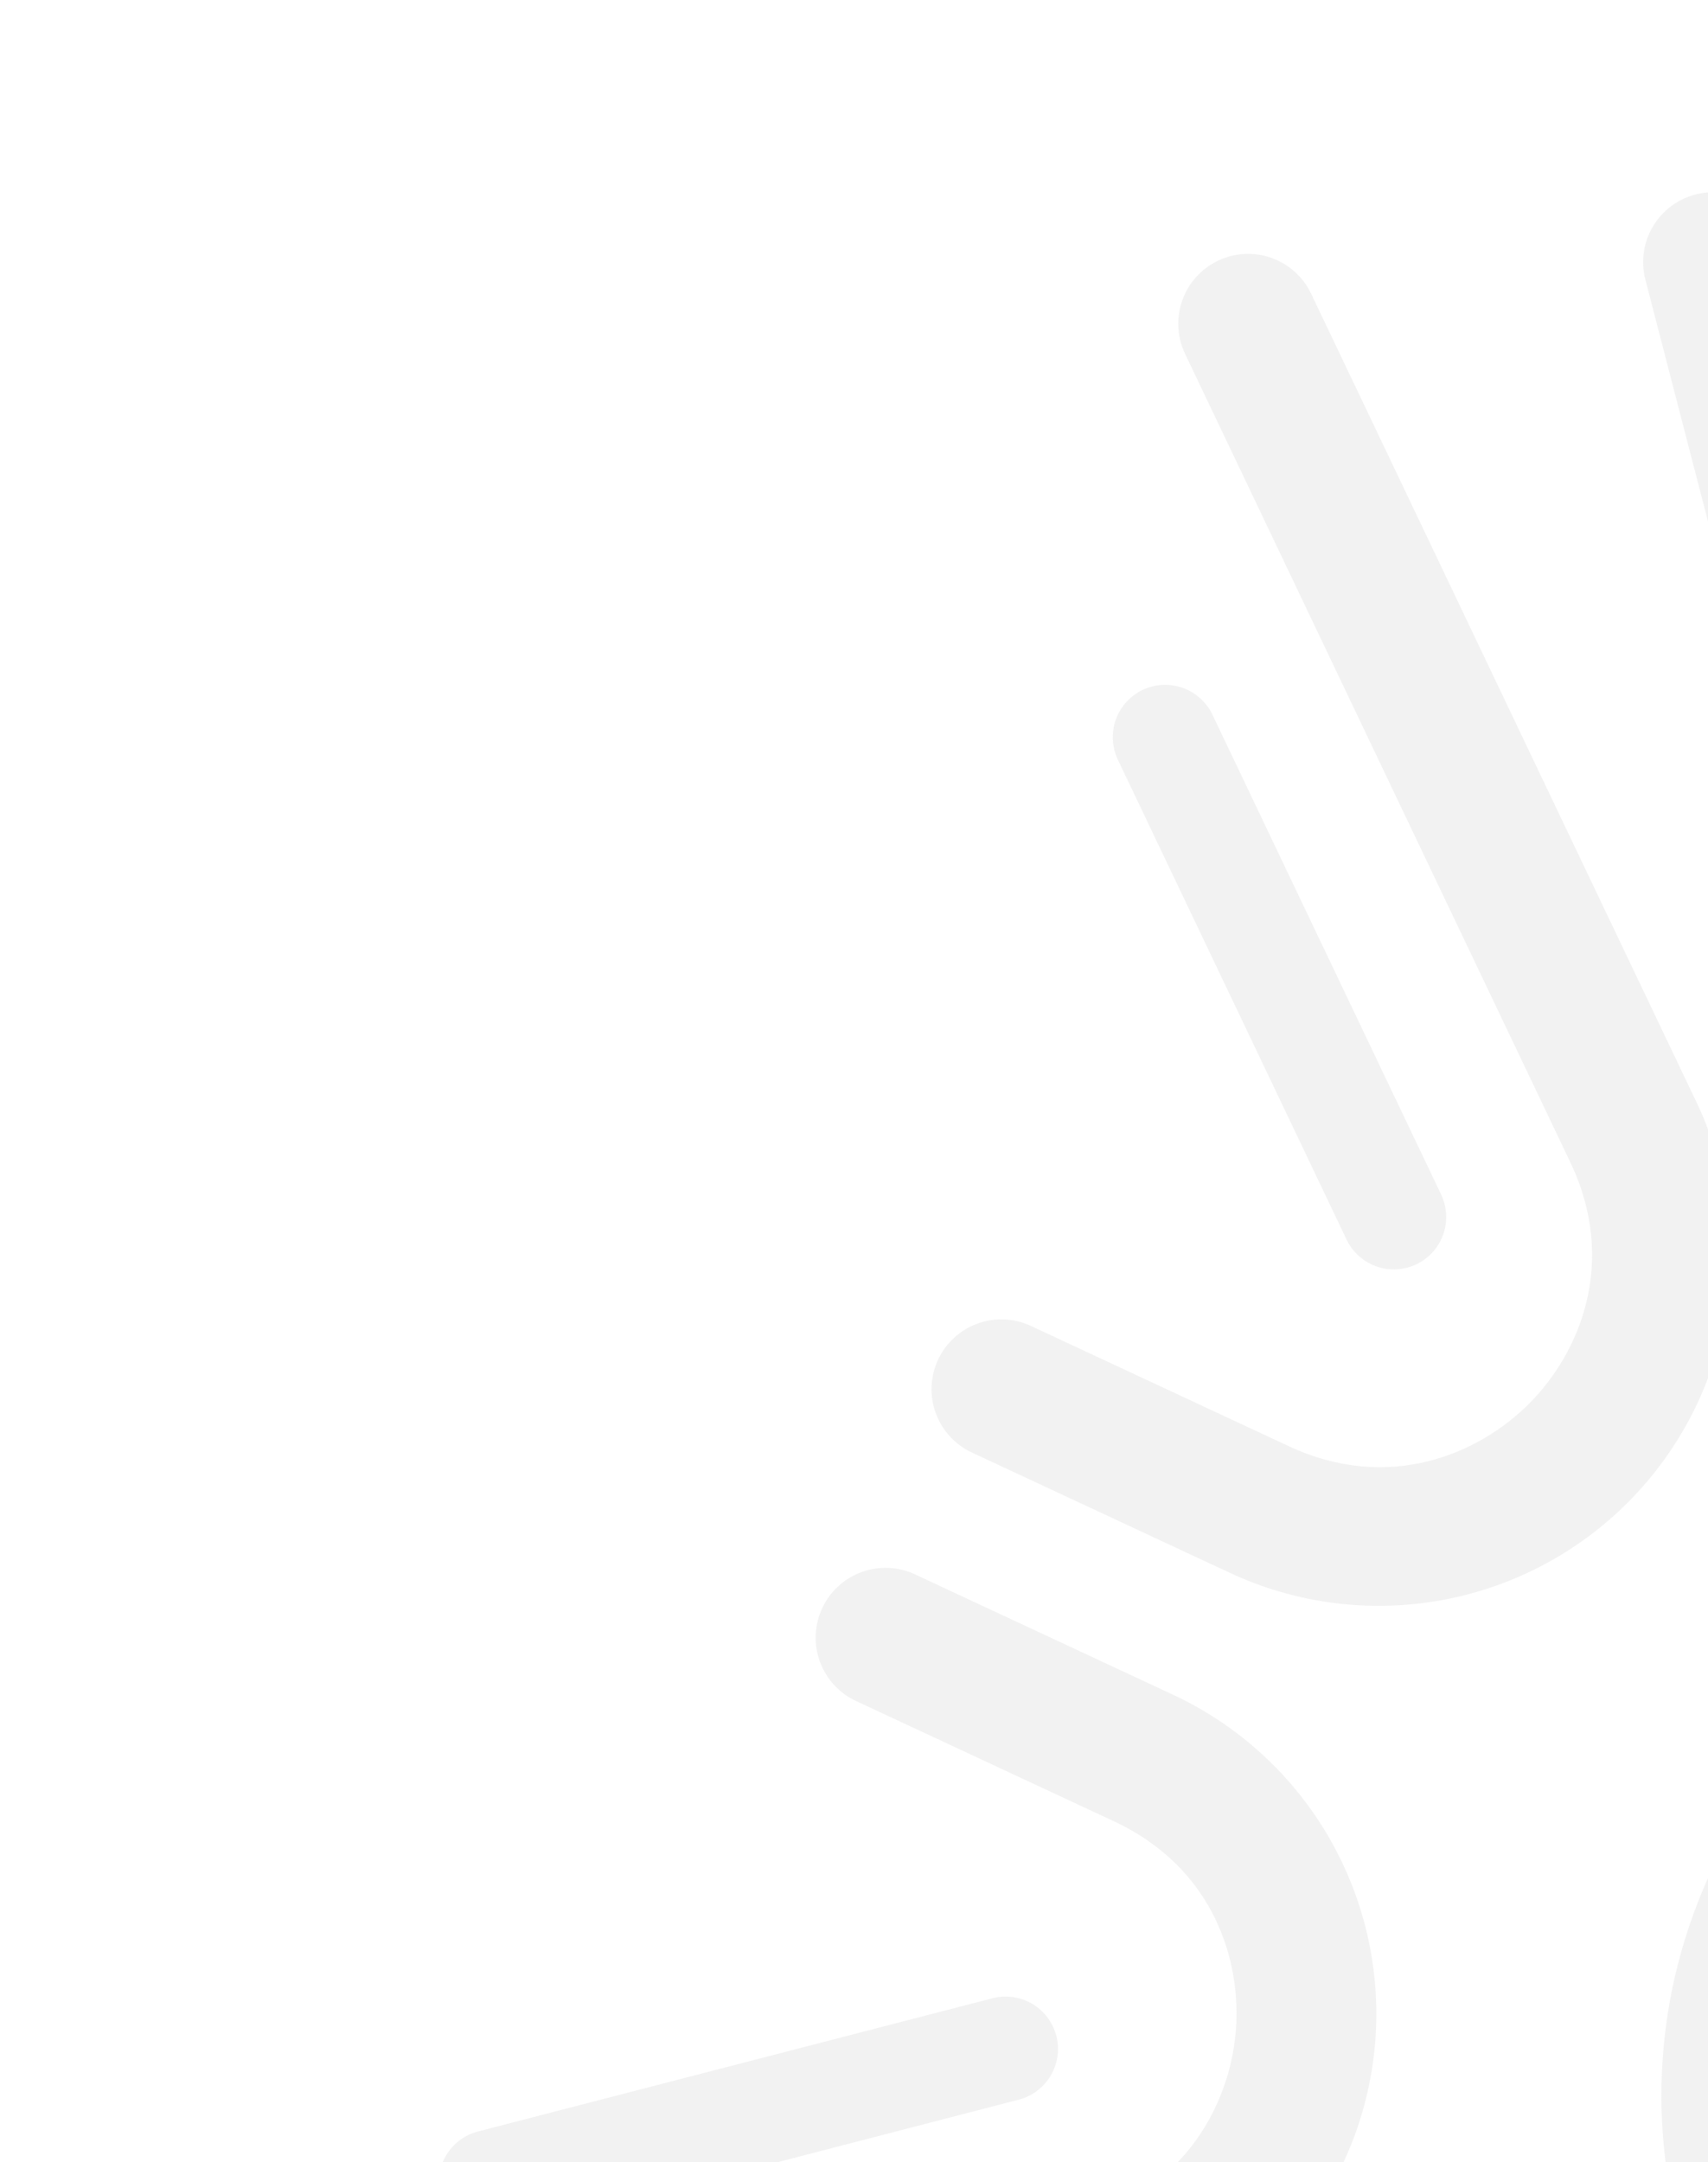 <svg width="305" height="386" viewBox="0 0 305 386" fill="none" xmlns="http://www.w3.org/2000/svg">
<path d="M351.351 459.967C334.378 452.052 320.133 439.282 310.417 423.271C300.702 407.26 295.952 388.728 296.769 370.018C297.586 351.308 303.933 333.26 315.007 318.157C326.081 303.054 341.385 291.574 358.983 285.169C376.582 278.764 395.684 277.721 413.875 282.172C432.067 286.624 448.529 296.369 461.182 310.177C473.834 323.985 482.108 341.234 484.957 359.744C487.806 378.254 485.102 397.193 477.187 414.166C466.553 436.908 447.332 454.503 423.741 463.089C400.149 471.676 374.115 470.553 351.351 459.967ZM419.968 312.819C407.838 307.162 394.303 305.23 381.075 307.266C367.847 309.302 355.519 315.215 345.652 324.257C335.784 333.299 328.819 345.064 325.638 358.064C322.457 371.065 323.202 384.716 327.78 397.293C332.357 409.87 340.562 420.807 351.355 428.721C362.148 436.635 375.046 441.17 388.417 441.754C401.788 442.338 415.032 438.944 426.474 432C437.916 425.057 447.042 414.877 452.699 402.747C456.471 394.696 458.616 385.979 459.012 377.097C459.407 368.215 458.046 359.342 455.005 350.987C451.964 342.632 447.304 334.96 441.291 328.41C435.279 321.86 428.032 316.562 419.968 312.819Z" fill="#E6E6E6" fill-opacity="0.5"/>
<path d="M367.78 245.64C359.419 241.721 352.034 235.989 346.163 228.862C340.291 221.735 336.08 213.39 333.834 204.433L293.748 49.661C293 46.487 293.524 43.146 295.209 40.354C296.894 37.563 299.606 35.542 302.763 34.725C305.92 33.909 309.271 34.362 312.099 35.987C314.926 37.611 317.004 40.279 317.888 43.418L357.966 198.208C362.898 217.257 378.378 225.303 391.223 226.482C404.068 227.661 420.742 222.593 429.068 204.739L450.549 158.671C451.947 155.674 454.478 153.354 457.586 152.223C460.694 151.092 464.124 151.242 467.121 152.64C470.118 154.037 472.438 156.568 473.569 159.676C474.7 162.784 474.55 166.214 473.153 169.211L451.658 215.306C446.261 227.1 437.314 236.913 426.068 243.374C414.822 249.835 401.838 252.621 388.931 251.343C381.604 250.678 374.448 248.748 367.78 245.64Z" fill="#E6E6E6" fill-opacity="0.5"/>
<path d="M75.601 541.377C73.459 540.377 71.645 538.789 70.371 536.798C69.097 534.807 68.415 532.495 68.404 530.131C68.394 527.767 69.056 525.449 70.313 523.447C71.57 521.445 73.37 519.841 75.504 518.823L219.846 450.018C231.534 444.444 244.658 442.615 257.425 444.781C270.192 446.947 281.978 453.002 291.174 462.119C300.37 471.236 306.526 482.971 308.801 495.719C311.076 508.467 309.359 521.606 303.885 533.341L282.404 579.409C281.006 582.406 278.475 584.726 275.367 585.857C272.259 586.988 268.829 586.838 265.832 585.441C262.835 584.043 260.515 581.512 259.384 578.404C258.253 575.296 258.403 571.866 259.8 568.869L281.282 522.801C289.595 504.974 282.741 488.913 273.612 479.834C264.484 470.756 248.338 464.066 230.576 472.532L86.234 541.337C84.575 542.131 82.761 542.546 80.922 542.553C79.083 542.559 77.266 542.158 75.601 541.377Z" fill="#E6E6E6" fill-opacity="0.5"/>
<path d="M83.797 398.108C82.042 397.303 80.579 395.974 79.609 394.303C78.639 392.633 78.211 390.703 78.382 388.779C78.554 386.855 79.317 385.032 80.567 383.559C81.817 382.086 83.492 381.037 85.362 380.555L177.231 356.772C178.42 356.464 179.658 356.394 180.874 356.564C182.09 356.735 183.261 357.144 184.319 357.767C185.377 358.39 186.303 359.215 187.042 360.196C187.781 361.177 188.32 362.293 188.628 363.482C188.936 364.671 189.006 365.909 188.835 367.125C188.665 368.342 188.256 369.512 187.633 370.57C187.01 371.629 186.185 372.554 185.204 373.293C184.223 374.033 183.107 374.571 181.918 374.879L90.094 398.683C87.993 399.233 85.765 399.03 83.797 398.108Z" fill="#E6E6E6" fill-opacity="0.5"/>
<path d="M35.463 459.735C33.125 458.66 31.177 456.887 29.886 454.661C28.595 452.434 28.025 449.863 28.253 447.299C28.481 444.736 29.497 442.306 31.162 440.342C32.826 438.379 35.057 436.979 37.548 436.334L192.375 396.273C211.424 391.341 219.47 375.861 220.649 363.016C221.828 350.171 216.76 333.497 198.906 325.171L152.856 303.698C149.859 302.3 147.539 299.769 146.408 296.662C145.277 293.554 145.427 290.124 146.825 287.126C148.222 284.129 150.754 281.81 153.861 280.679C156.969 279.547 160.399 279.697 163.396 281.095L209.464 302.577C221.201 308.048 230.962 317.01 237.413 328.238C243.864 339.466 246.691 352.412 245.507 365.307C244.324 378.202 239.187 390.417 230.799 400.282C222.411 410.148 211.182 417.183 198.645 420.426L43.846 460.499C41.048 461.232 38.083 460.961 35.463 459.735Z" fill="#E6E6E6" fill-opacity="0.5"/>
<path d="M219.612 280.816L173.544 259.335C170.547 257.937 168.228 255.406 167.097 252.298C165.965 249.19 166.115 245.76 167.513 242.763C168.911 239.765 171.442 237.446 174.55 236.315C177.657 235.184 181.087 235.334 184.085 236.731L230.152 258.213C247.979 266.526 264.05 259.676 273.119 250.543C282.189 241.41 288.888 225.269 280.403 207.498L211.616 63.165C210.193 60.179 210.015 56.751 211.12 53.633C212.225 50.516 214.523 47.965 217.508 46.543C220.494 45.12 223.922 44.941 227.04 46.046C230.157 47.151 232.708 49.449 234.131 52.434L302.936 196.776C308.51 208.465 310.339 221.589 308.173 234.356C306.007 247.123 299.952 258.909 290.834 268.105C281.717 277.301 269.983 283.457 257.235 285.732C244.487 288.007 231.348 286.29 219.612 280.816Z" fill="#E6E6E6" fill-opacity="0.5"/>
<path d="M244.942 225.764C242.972 224.849 241.384 223.273 240.454 221.31L199.621 135.647C199.092 134.538 198.787 133.336 198.723 132.11C198.659 130.884 198.837 129.656 199.248 128.499C199.658 127.341 200.292 126.276 201.114 125.363C201.936 124.451 202.929 123.709 204.038 123.181C205.147 122.652 206.348 122.347 207.575 122.283C208.801 122.219 210.028 122.397 211.186 122.807C212.344 123.218 213.409 123.852 214.322 124.674C215.234 125.496 215.976 126.489 216.504 127.598L257.337 213.261C258.169 214.999 258.442 216.953 258.121 218.853C257.799 220.753 256.899 222.508 255.542 223.876C254.185 225.245 252.438 226.161 250.541 226.499C248.643 226.837 246.688 226.58 244.942 225.764Z" fill="#E6E6E6" fill-opacity="0.5"/>
</svg>
